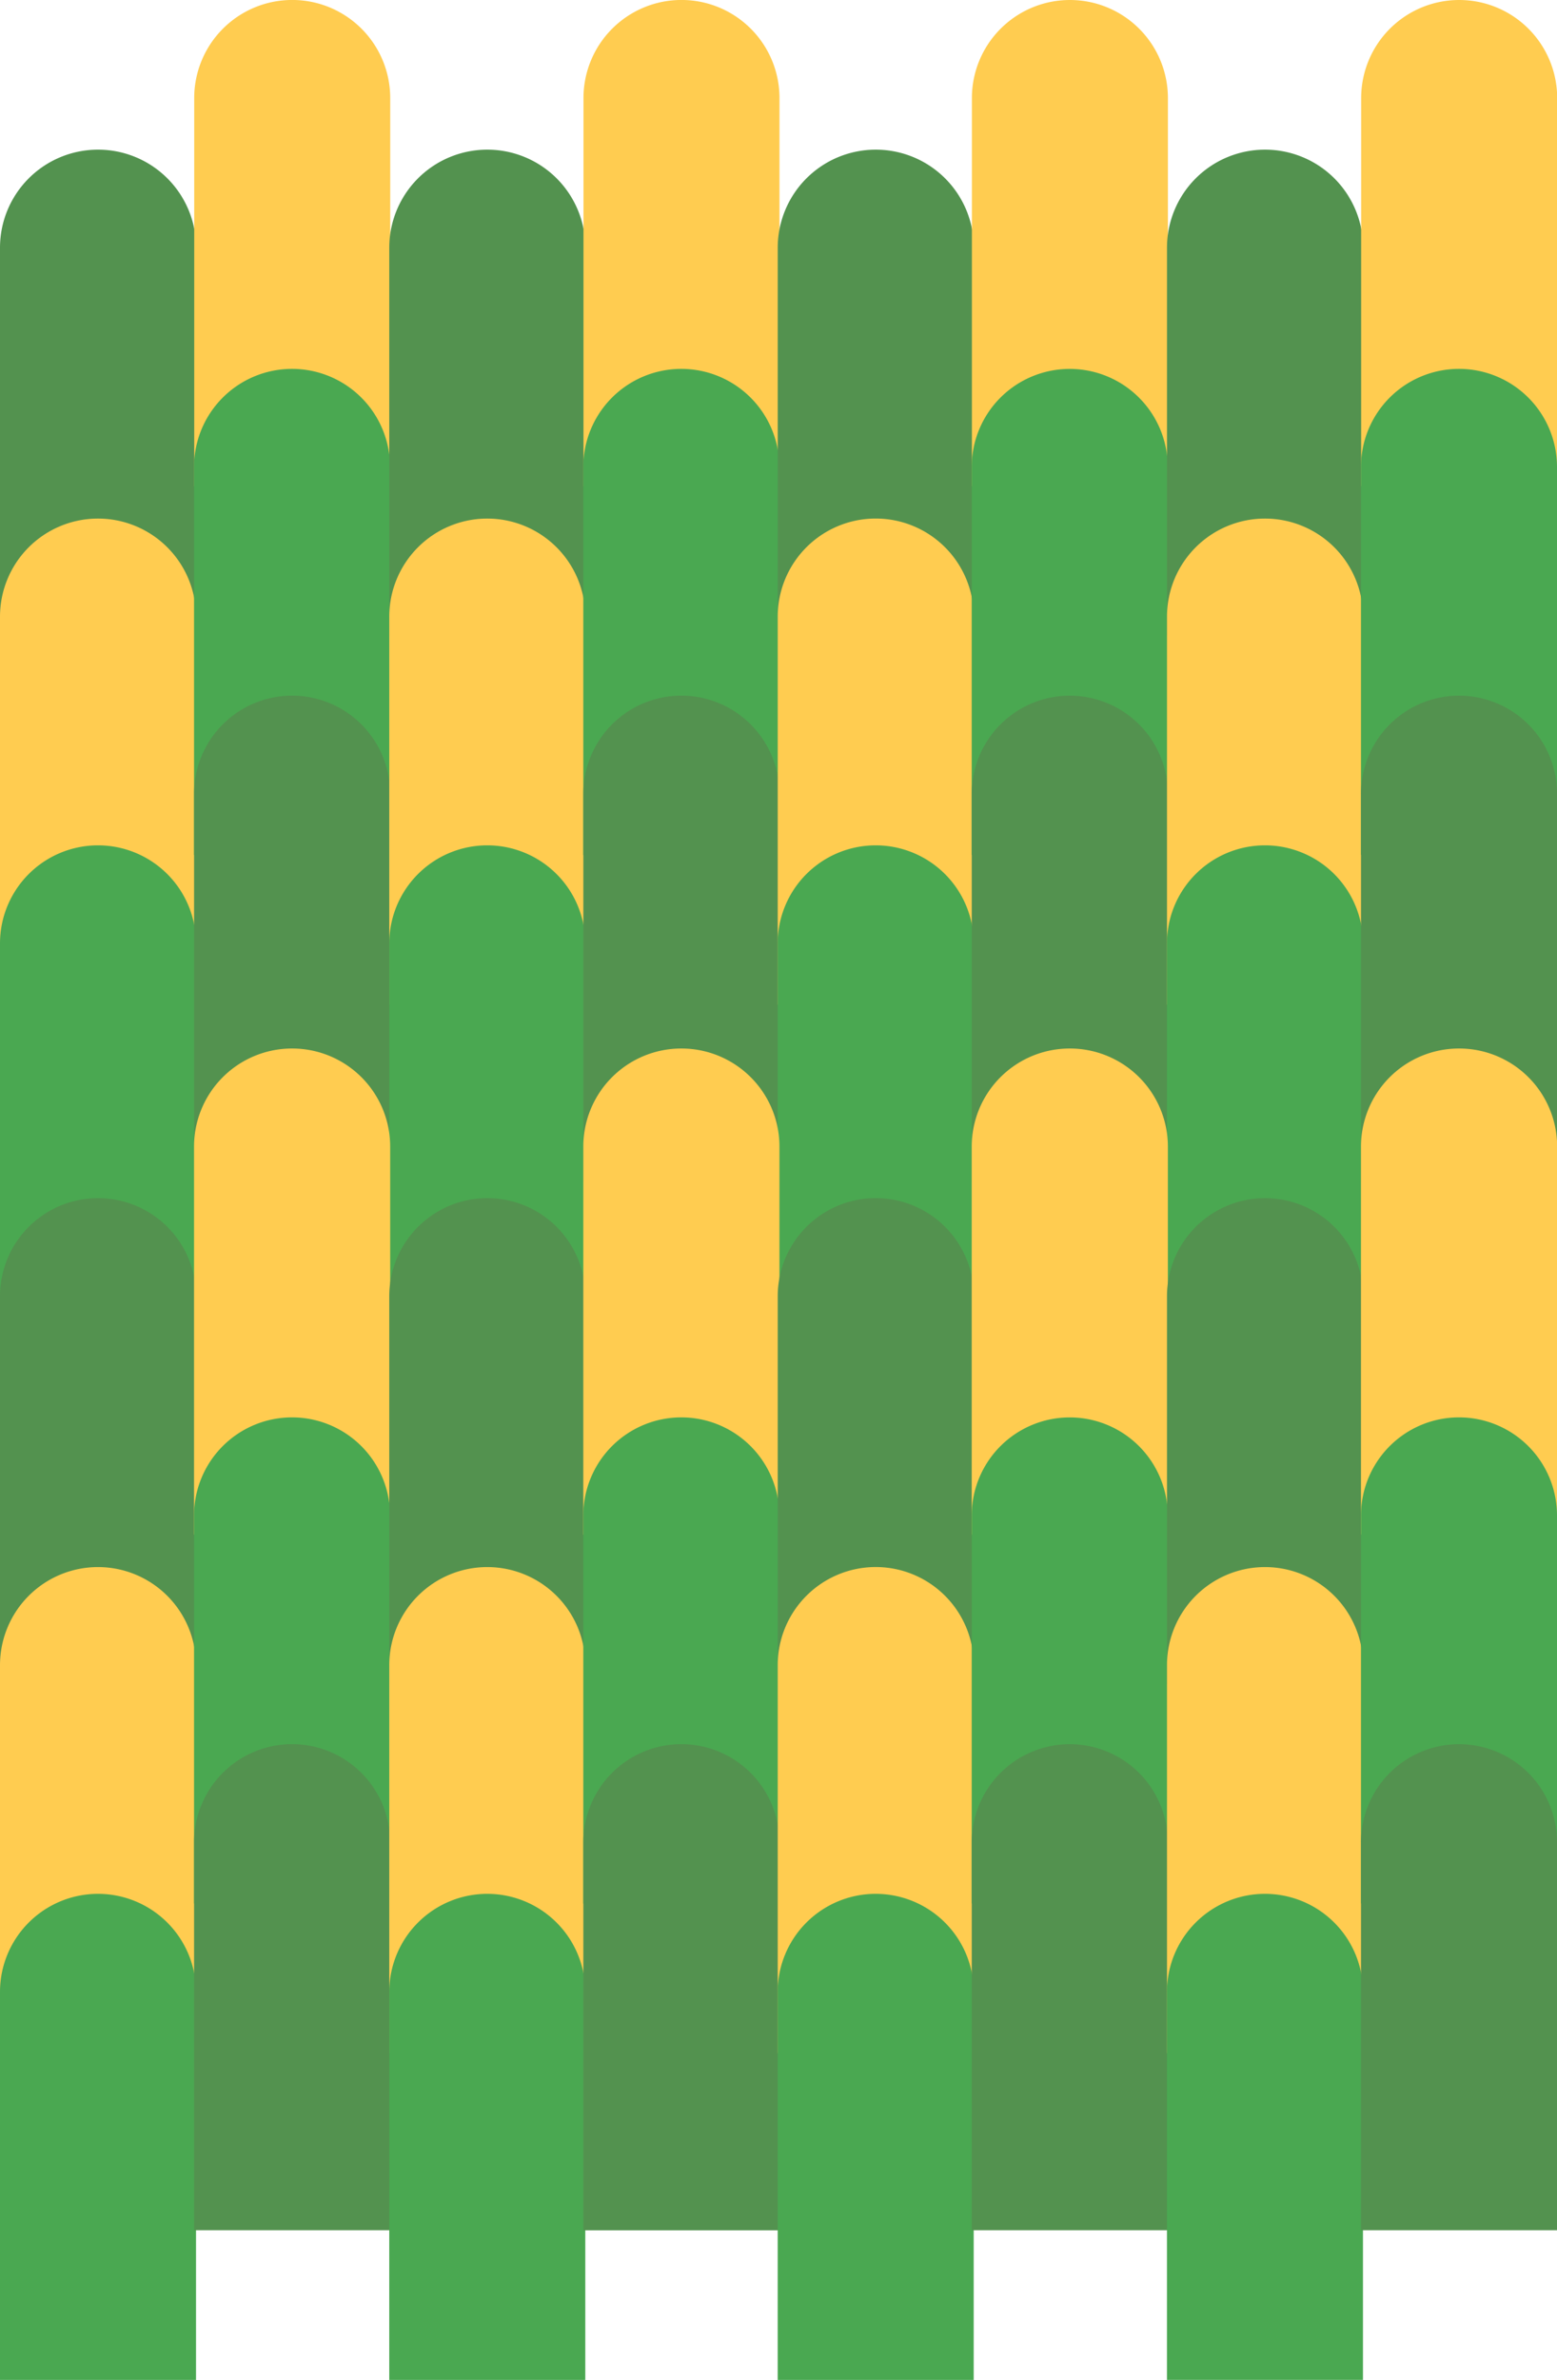 <svg xmlns="http://www.w3.org/2000/svg" viewBox="0 0 440.38 672.52"><defs><style>.cls-1{fill:#53924f;}.cls-2{fill:#ffcc50;}.cls-3{fill:#4aa851;}</style></defs><g id="Capa_2" data-name="Capa 2"><g id="Capa_1-2" data-name="Capa 1"><path class="cls-1" d="M-41,83.25H68.67A27.72,27.72,0,0,1,96.39,111v0a27.72,27.72,0,0,1-27.72,27.72H-41a0,0,0,0,1,0,0V83.25A0,0,0,0,1-41,83.25Z" transform="translate(-83.25 138.68) rotate(-90)"/><path class="cls-2" d="M-41,187.5H68.67a27.72,27.72,0,0,1,27.72,27.72v0a27.72,27.72,0,0,1-27.72,27.72H-41a0,0,0,0,1,0,0V187.5a0,0,0,0,1,0,0Z" transform="translate(-187.5 242.93) rotate(-90)"/><path class="cls-3" d="M-41,279.84H68.67a27.72,27.72,0,0,1,27.72,27.72v0a27.72,27.72,0,0,1-27.72,27.72H-41a0,0,0,0,1,0,0V279.84a0,0,0,0,1,0,0Z" transform="translate(-279.84 335.27) rotate(-90)"/><path class="cls-2" d="M13.93,41H123.56a27.72,27.72,0,0,1,27.72,27.72v0a27.72,27.72,0,0,1-27.72,27.72H13.93a0,0,0,0,1,0,0V41A0,0,0,0,1,13.93,41Z" transform="translate(13.93 151.27) rotate(-90)"/><path class="cls-3" d="M13.93,145.2H123.56a27.72,27.72,0,0,1,27.72,27.72v0a27.72,27.72,0,0,1-27.72,27.72H13.93a0,0,0,0,1,0,0V145.2a0,0,0,0,1,0,0Z" transform="translate(-90.32 255.52) rotate(-90)"/><path class="cls-1" d="M13.93,237.55H123.56a27.72,27.72,0,0,1,27.72,27.72v0A27.72,27.72,0,0,1,123.56,293H13.93a0,0,0,0,1,0,0V237.55A0,0,0,0,1,13.93,237.55Z" transform="matrix(0, -1, 1, 0, -182.66, 347.86)"/><path class="cls-1" d="M69.14,83.25H178.77A27.72,27.72,0,0,1,206.49,111v0a27.72,27.72,0,0,1-27.72,27.72H69.14a0,0,0,0,1,0,0V83.25A0,0,0,0,1,69.14,83.25Z" transform="translate(26.85 248.78) rotate(-90)"/><path class="cls-2" d="M69.14,187.5H178.77a27.72,27.72,0,0,1,27.72,27.72v0a27.72,27.72,0,0,1-27.72,27.72H69.14a0,0,0,0,1,0,0V187.5A0,0,0,0,1,69.14,187.5Z" transform="translate(-77.4 353.03) rotate(-90)"/><path class="cls-3" d="M69.14,279.84H178.77a27.72,27.72,0,0,1,27.72,27.72v0a27.72,27.72,0,0,1-27.72,27.72H69.14a0,0,0,0,1,0,0V279.84A0,0,0,0,1,69.14,279.84Z" transform="translate(-169.74 445.37) rotate(-90)"/><path class="cls-2" d="M124,41H233.66a27.72,27.72,0,0,1,27.72,27.72v0a27.72,27.72,0,0,1-27.72,27.72H124a0,0,0,0,1,0,0V41a0,0,0,0,1,0,0Z" transform="translate(124.03 261.37) rotate(-90)"/><path class="cls-3" d="M124,145.2H233.66a27.72,27.72,0,0,1,27.72,27.72v0a27.72,27.72,0,0,1-27.72,27.72H124a0,0,0,0,1,0,0V145.2a0,0,0,0,1,0,0Z" transform="translate(19.78 365.62) rotate(-90)"/><path class="cls-1" d="M124,237.55H233.66a27.72,27.72,0,0,1,27.72,27.72v0A27.72,27.72,0,0,1,233.66,293H124a0,0,0,0,1,0,0V237.55A0,0,0,0,1,124,237.55Z" transform="translate(-72.56 457.96) rotate(-90)"/><path class="cls-1" d="M179,83.25H288.64A27.72,27.72,0,0,1,316.35,111v0a27.72,27.72,0,0,1-27.72,27.72H179a0,0,0,0,1,0,0V83.25a0,0,0,0,1,0,0Z" transform="translate(136.72 358.64) rotate(-90)"/><path class="cls-2" d="M179,187.5H288.64a27.72,27.72,0,0,1,27.72,27.72v0a27.72,27.72,0,0,1-27.72,27.72H179a0,0,0,0,1,0,0V187.5A0,0,0,0,1,179,187.5Z" transform="translate(32.47 462.89) rotate(-90)"/><path class="cls-3" d="M179,279.84H288.64a27.72,27.72,0,0,1,27.72,27.72v0a27.72,27.72,0,0,1-27.72,27.72H179a0,0,0,0,1,0,0V279.84a0,0,0,0,1,0,0Z" transform="translate(-59.88 555.24) rotate(-90)"/><path class="cls-2" d="M233.89,41H343.52a27.72,27.72,0,0,1,27.72,27.72v0a27.72,27.72,0,0,1-27.72,27.72H233.89a0,0,0,0,1,0,0V41a0,0,0,0,1,0,0Z" transform="translate(233.89 371.24) rotate(-90)"/><path class="cls-3" d="M233.89,145.2H343.52a27.72,27.72,0,0,1,27.72,27.72v0a27.72,27.72,0,0,1-27.72,27.72H233.89a0,0,0,0,1,0,0V145.2a0,0,0,0,1,0,0Z" transform="translate(129.64 475.49) rotate(-90)"/><path class="cls-1" d="M233.89,237.55H343.52a27.72,27.72,0,0,1,27.72,27.72v0A27.72,27.72,0,0,1,343.52,293H233.89a0,0,0,0,1,0,0V237.55A0,0,0,0,1,233.89,237.55Z" transform="translate(37.3 567.83) rotate(-90)"/><path class="cls-1" d="M289.11,83.25H398.73A27.72,27.72,0,0,1,426.45,111v0a27.72,27.72,0,0,1-27.72,27.72H289.11a0,0,0,0,1,0,0V83.25A0,0,0,0,1,289.11,83.25Z" transform="translate(246.82 468.74) rotate(-90)"/><path class="cls-2" d="M289.11,187.5H398.73a27.72,27.72,0,0,1,27.72,27.72v0a27.72,27.72,0,0,1-27.72,27.72H289.11a0,0,0,0,1,0,0V187.5a0,0,0,0,1,0,0Z" transform="translate(142.57 572.99) rotate(-90)"/><path class="cls-3" d="M289.11,279.84H398.73a27.72,27.72,0,0,1,27.72,27.72v0a27.72,27.72,0,0,1-27.72,27.72H289.11a0,0,0,0,1,0,0V279.84a0,0,0,0,1,0,0Z" transform="translate(50.22 665.33) rotate(-90)"/><path class="cls-2" d="M344,41H453.62a27.72,27.72,0,0,1,27.72,27.72v0a27.72,27.72,0,0,1-27.72,27.72H344a0,0,0,0,1,0,0V41a0,0,0,0,1,0,0Z" transform="translate(343.99 481.34) rotate(-90)"/><path class="cls-3" d="M344,145.2H453.62a27.72,27.72,0,0,1,27.72,27.72v0a27.72,27.72,0,0,1-27.72,27.72H344a0,0,0,0,1,0,0V145.2a0,0,0,0,1,0,0Z" transform="translate(239.74 585.58) rotate(-90)"/><path class="cls-1" d="M344,237.55H453.62a27.72,27.72,0,0,1,27.72,27.72v0A27.72,27.72,0,0,1,453.62,293H344a0,0,0,0,1,0,0V237.55a0,0,0,0,1,0,0Z" transform="translate(147.4 677.93) rotate(-90)"/><path class="cls-1" d="M-41,379.54H68.67a27.72,27.72,0,0,1,27.72,27.72v0A27.72,27.72,0,0,1,68.67,435H-41a0,0,0,0,1,0,0V379.54a0,0,0,0,1,0,0Z" transform="translate(-379.54 434.97) rotate(-90)"/><path class="cls-2" d="M-41,483.79H68.67A27.72,27.72,0,0,1,96.39,511.5v0a27.72,27.72,0,0,1-27.72,27.72H-41a0,0,0,0,1,0,0V483.79A0,0,0,0,1-41,483.79Z" transform="translate(-483.79 539.22) rotate(-90)"/><path class="cls-3" d="M-41,576.13H68.67a27.72,27.72,0,0,1,27.72,27.72v0a27.72,27.72,0,0,1-27.72,27.72H-41a0,0,0,0,1,0,0V576.13A0,0,0,0,1-41,576.13Z" transform="translate(-576.13 631.56) rotate(-90)"/><path class="cls-2" d="M13.93,337.24H123.56A27.72,27.72,0,0,1,151.27,365v0a27.72,27.72,0,0,1-27.72,27.72H13.93a0,0,0,0,1,0,0V337.24A0,0,0,0,1,13.93,337.24Z" transform="translate(-282.36 447.56) rotate(-90)"/><path class="cls-3" d="M13.93,441.49H123.56a27.72,27.72,0,0,1,27.72,27.72v0a27.72,27.72,0,0,1-27.72,27.72H13.93a0,0,0,0,1,0,0V441.49A0,0,0,0,1,13.93,441.49Z" transform="translate(-386.61 551.81) rotate(-90)"/><path class="cls-1" d="M13.93,533.84H123.56a27.72,27.72,0,0,1,27.72,27.72v0a27.72,27.72,0,0,1-27.72,27.72H13.93a0,0,0,0,1,0,0V533.84a0,0,0,0,1,0,0Z" transform="matrix(0, -1, 1, 0, -478.95, 644.15)"/><path class="cls-1" d="M69.14,379.54H178.77a27.72,27.72,0,0,1,27.72,27.72v0A27.72,27.72,0,0,1,178.77,435H69.14a0,0,0,0,1,0,0V379.54a0,0,0,0,1,0,0Z" transform="translate(-269.44 545.07) rotate(-90)"/><path class="cls-2" d="M69.14,483.79H178.77a27.72,27.72,0,0,1,27.72,27.72v0a27.72,27.72,0,0,1-27.72,27.72H69.14a0,0,0,0,1,0,0V483.79a0,0,0,0,1,0,0Z" transform="translate(-373.69 649.32) rotate(-90)"/><path class="cls-3" d="M69.14,576.13H178.77a27.72,27.72,0,0,1,27.72,27.72v0a27.72,27.72,0,0,1-27.72,27.72H69.14a0,0,0,0,1,0,0V576.13a0,0,0,0,1,0,0Z" transform="translate(-466.03 741.66) rotate(-90)"/><path class="cls-2" d="M124,337.24H233.66A27.72,27.72,0,0,1,261.37,365v0a27.72,27.72,0,0,1-27.72,27.72H124a0,0,0,0,1,0,0V337.24A0,0,0,0,1,124,337.24Z" transform="translate(-172.26 557.66) rotate(-90)"/><path class="cls-3" d="M124,441.49H233.66a27.72,27.72,0,0,1,27.72,27.72v0a27.72,27.72,0,0,1-27.72,27.72H124a0,0,0,0,1,0,0V441.49a0,0,0,0,1,0,0Z" transform="translate(-276.51 661.91) rotate(-90)"/><path class="cls-1" d="M124,533.84H233.66a27.72,27.72,0,0,1,27.72,27.72v0a27.72,27.72,0,0,1-27.72,27.72H124a0,0,0,0,1,0,0V533.84a0,0,0,0,1,0,0Z" transform="translate(-368.85 754.25) rotate(-90)"/><path class="cls-1" d="M179,379.54H288.64a27.72,27.72,0,0,1,27.72,27.72v0A27.72,27.72,0,0,1,288.64,435H179a0,0,0,0,1,0,0V379.54a0,0,0,0,1,0,0Z" transform="translate(-159.57 654.93) rotate(-90)"/><path class="cls-2" d="M179,483.79H288.64a27.72,27.72,0,0,1,27.72,27.72v0a27.72,27.72,0,0,1-27.72,27.72H179a0,0,0,0,1,0,0V483.79a0,0,0,0,1,0,0Z" transform="translate(-263.82 759.18) rotate(-90)"/><path class="cls-3" d="M179,576.13H288.64a27.72,27.72,0,0,1,27.72,27.72v0a27.72,27.72,0,0,1-27.72,27.72H179a0,0,0,0,1,0,0V576.13a0,0,0,0,1,0,0Z" transform="translate(-356.17 851.53) rotate(-90)"/><path class="cls-2" d="M233.89,337.24H343.52A27.72,27.72,0,0,1,371.24,365v0a27.72,27.72,0,0,1-27.72,27.72H233.89a0,0,0,0,1,0,0V337.24a0,0,0,0,1,0,0Z" transform="translate(-62.4 667.53) rotate(-90)"/><path class="cls-3" d="M233.89,441.49H343.52a27.72,27.72,0,0,1,27.72,27.72v0a27.72,27.72,0,0,1-27.72,27.72H233.89a0,0,0,0,1,0,0V441.49A0,0,0,0,1,233.89,441.49Z" transform="translate(-166.65 771.78) rotate(-90)"/><path class="cls-1" d="M233.89,533.84H343.52a27.72,27.72,0,0,1,27.72,27.72v0a27.72,27.72,0,0,1-27.72,27.72H233.89a0,0,0,0,1,0,0V533.84a0,0,0,0,1,0,0Z" transform="translate(-258.99 864.12) rotate(-90)"/><path class="cls-1" d="M289.11,379.54H398.73a27.72,27.72,0,0,1,27.72,27.72v0A27.72,27.72,0,0,1,398.73,435H289.11a0,0,0,0,1,0,0V379.54a0,0,0,0,1,0,0Z" transform="translate(-49.47 765.03) rotate(-90)"/><path class="cls-2" d="M289.11,483.79H398.73a27.72,27.72,0,0,1,27.72,27.72v0a27.72,27.72,0,0,1-27.72,27.72H289.11a0,0,0,0,1,0,0V483.79A0,0,0,0,1,289.11,483.79Z" transform="translate(-153.72 869.28) rotate(-90)"/><path class="cls-3" d="M289.11,576.13H398.73a27.72,27.72,0,0,1,27.72,27.72v0a27.72,27.72,0,0,1-27.72,27.72H289.11a0,0,0,0,1,0,0V576.13A0,0,0,0,1,289.11,576.13Z" transform="translate(-246.07 961.62) rotate(-90)"/><path class="cls-2" d="M344,337.24H453.62A27.72,27.72,0,0,1,481.34,365v0a27.72,27.72,0,0,1-27.72,27.72H344a0,0,0,0,1,0,0V337.24a0,0,0,0,1,0,0Z" transform="translate(47.7 777.63) rotate(-90)"/><path class="cls-3" d="M344,441.49H453.62a27.72,27.72,0,0,1,27.72,27.72v0a27.72,27.72,0,0,1-27.72,27.72H344a0,0,0,0,1,0,0V441.49a0,0,0,0,1,0,0Z" transform="translate(-56.55 881.87) rotate(-90)"/><path class="cls-1" d="M344,533.84H453.62a27.72,27.72,0,0,1,27.72,27.72v0a27.72,27.72,0,0,1-27.72,27.72H344a0,0,0,0,1,0,0V533.84a0,0,0,0,1,0,0Z" transform="translate(-148.89 974.22) rotate(-90)"/></g></g></svg>